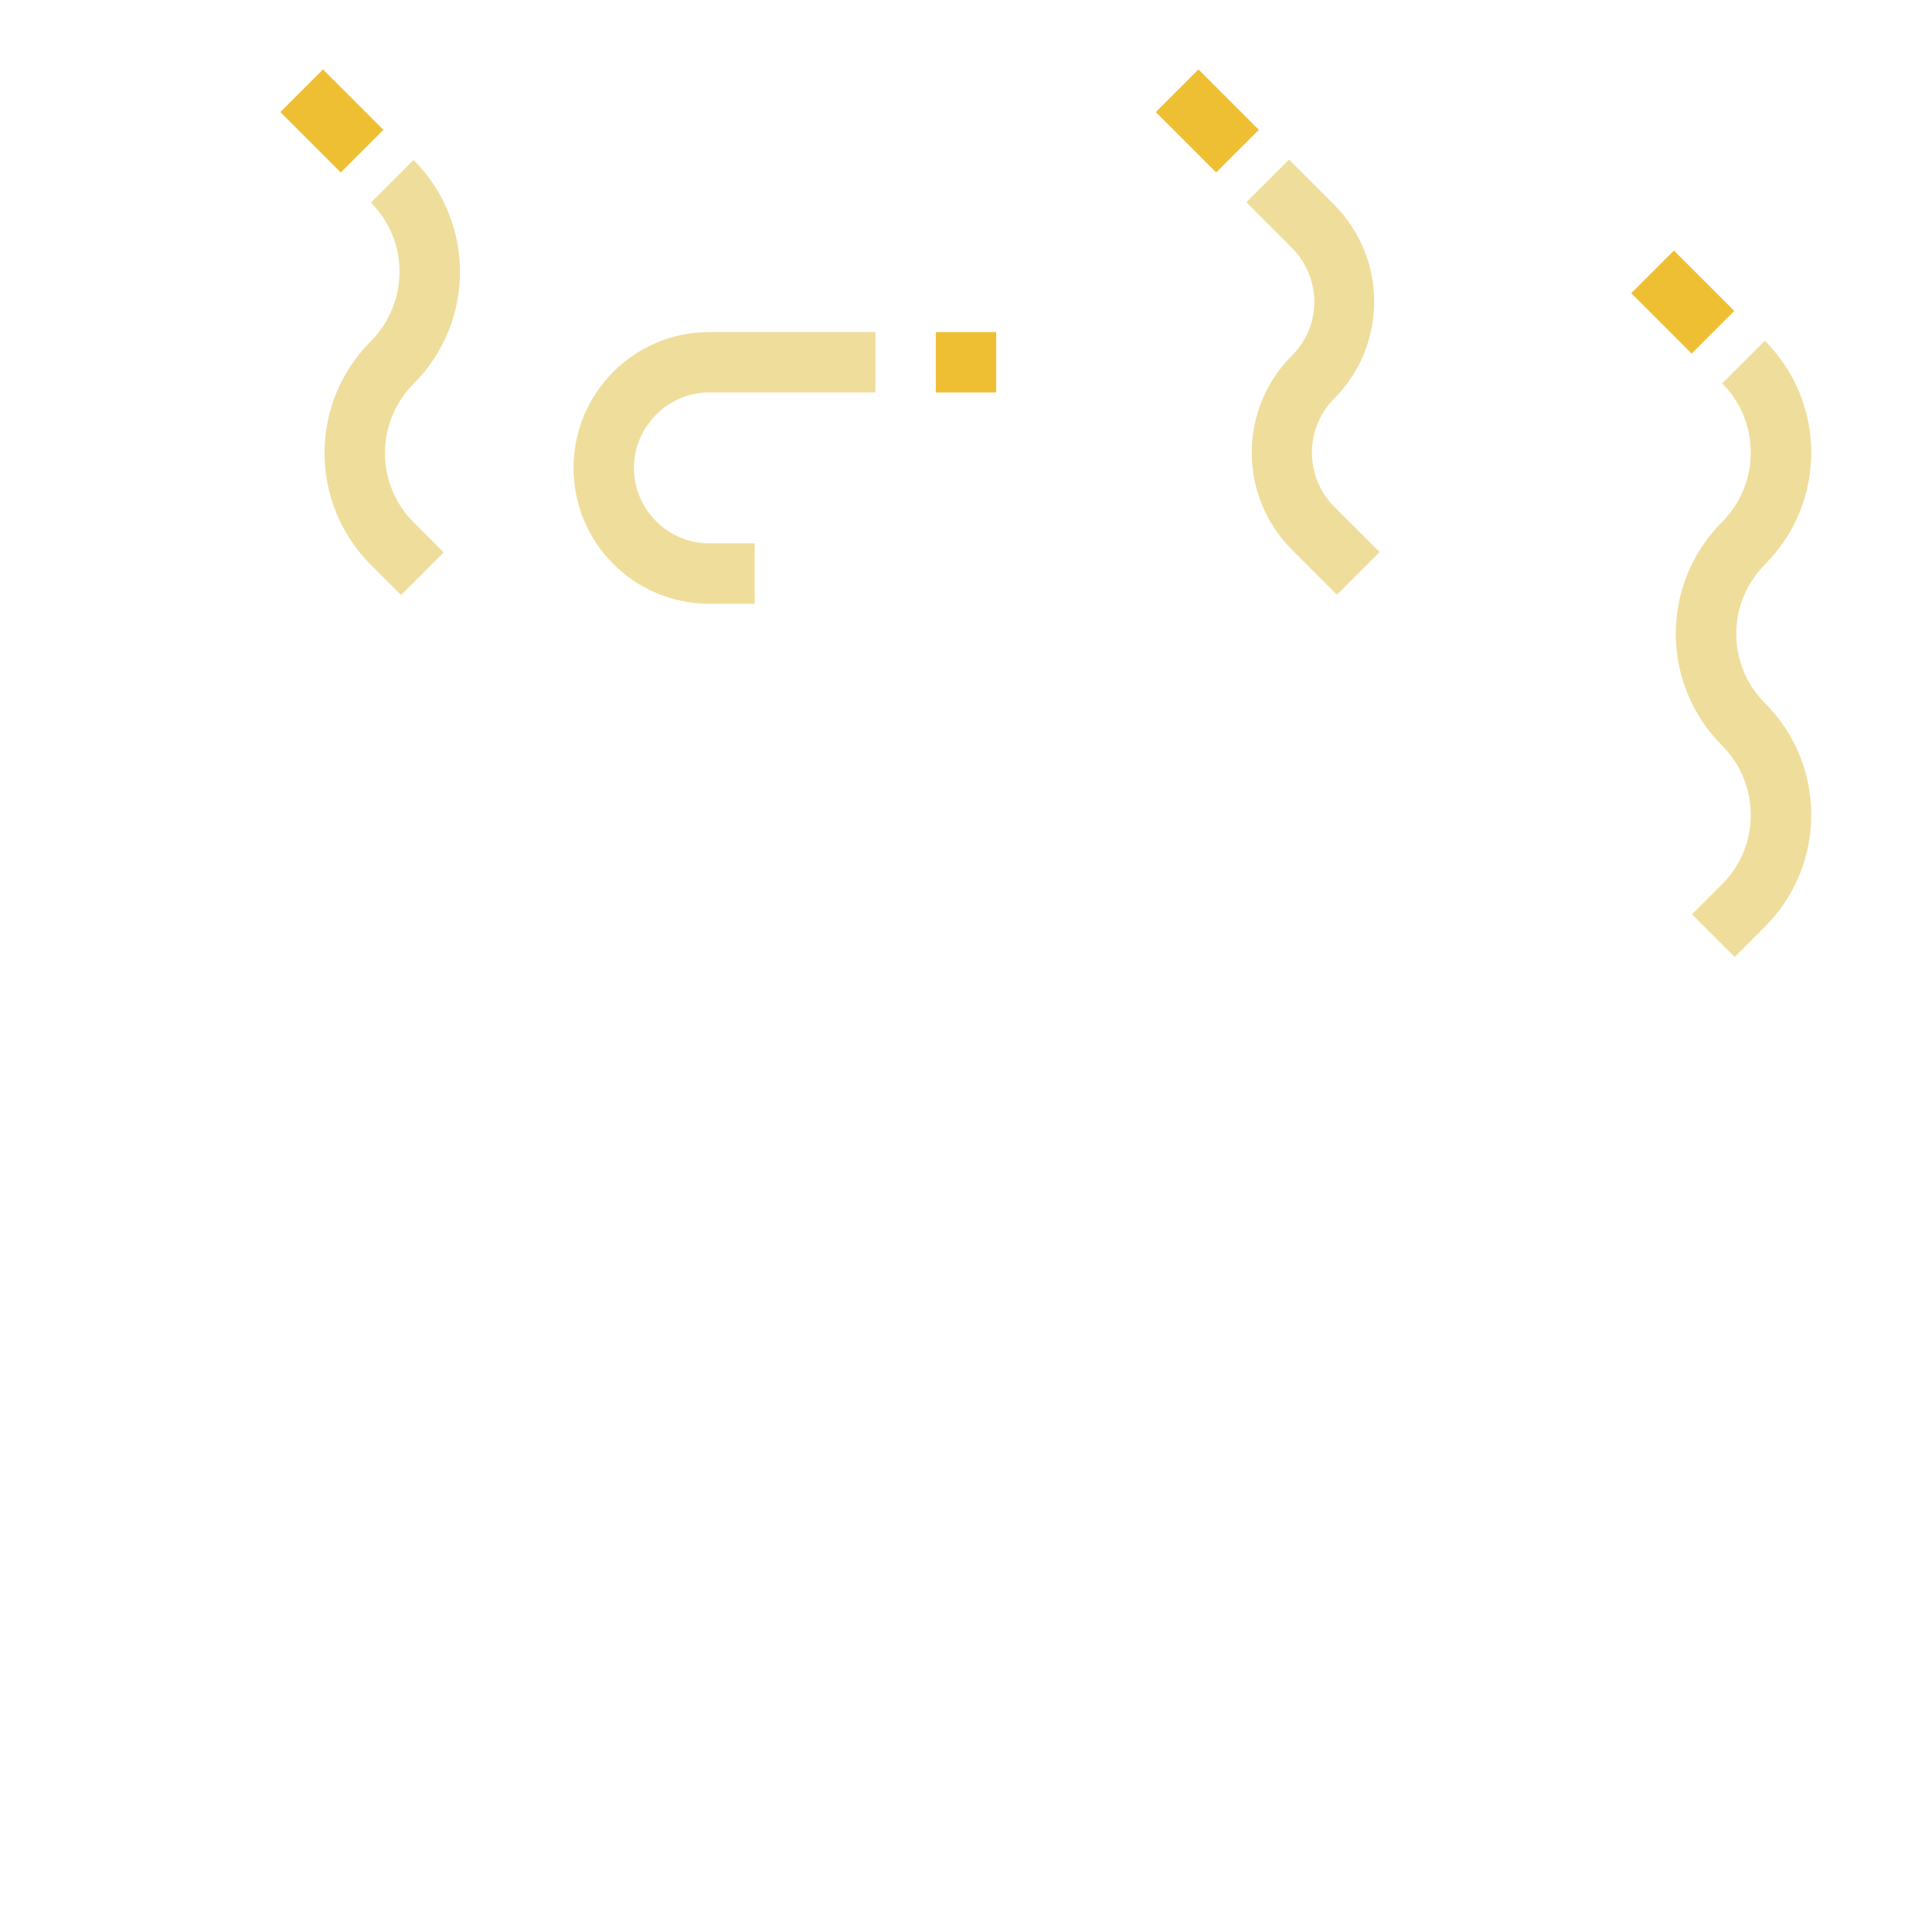 <?xml version="1.0" encoding="utf-8"?>
<!-- Generator: Adobe Illustrator 22.1.0, SVG Export Plug-In . SVG Version: 6.00 Build 0)  -->
<svg version="1.1" id="Layer_1" xmlns="http://www.w3.org/2000/svg" xmlns:xlink="http://www.w3.org/1999/xlink" x="0px" y="0px"
	 viewBox="0 0 512 512" style="enable-background:new 0 0 512 512;" xml:space="preserve">
<style type="text/css">
	.st0{fill:#2F4054;}
	.st1{fill:#EFDD9B;}
	.st2{fill:#EFBF33;}
</style>
<g id="Flat">
	<path class="st0" d="M96,176"/>
	<path class="st0" d="M224,168"/>
	<path class="st0" d="M240,152"/>
	<path class="st1" d="M106.3,157.7l11.3-11.3l-8-8c-10.1-10.1-10.1-26.5,0-36.7c16.4-16.4,16.4-42.9,0-59.3L98.3,53.7
		c10.1,10.1,10.1,26.5,0,36.7c-16.4,16.4-16.4,42.9,0,59.3L106.3,157.7z"/>
	<path class="st2" d="M74.3,29.7l11.3-11.3l16,16L90.3,45.7L74.3,29.7z"/>
	<path class="st1" d="M188,160h12v-16h-12c-11,0-20-9-20-20s9-20,20-20h44V88h-44c-19.9,0-36,16.1-36,36S168.1,160,188,160z"/>
	<path class="st2" d="M248,88h16v16h-16V88z"/>
	<path class="st1" d="M342.3,94.3c-14.1,14.2-14.1,37.1,0,51.3l12,12l11.3-11.3l-12-12c-7.9-7.9-7.9-20.8,0-28.7
		c14.1-14.2,14.1-37.1,0-51.3l-12-12l-11.3,11.3l12,12C350.3,73.6,350.3,86.4,342.3,94.3z"/>
	<path class="st2" d="M306.3,29.7l11.3-11.3l16,16l-11.3,11.3L306.3,29.7z"/>
	<path class="st1" d="M456.4,234.3l-8,8l11.3,11.3l8-8c16.4-16.4,16.4-42.9,0-59.3c-10.1-10.1-10.1-26.5,0-36.7
		c16.4-16.4,16.4-42.9,0-59.3l-11.3,11.3c10.1,10.1,10.1,26.5,0,36.7c-16.4,16.4-16.4,42.9,0,59.3
		C466.5,207.8,466.5,224.2,456.4,234.3z"/>
	<path class="st2" d="M432.3,77.7l11.3-11.3l16,16l-11.3,11.3L432.3,77.7z"/>
</g>
</svg>
